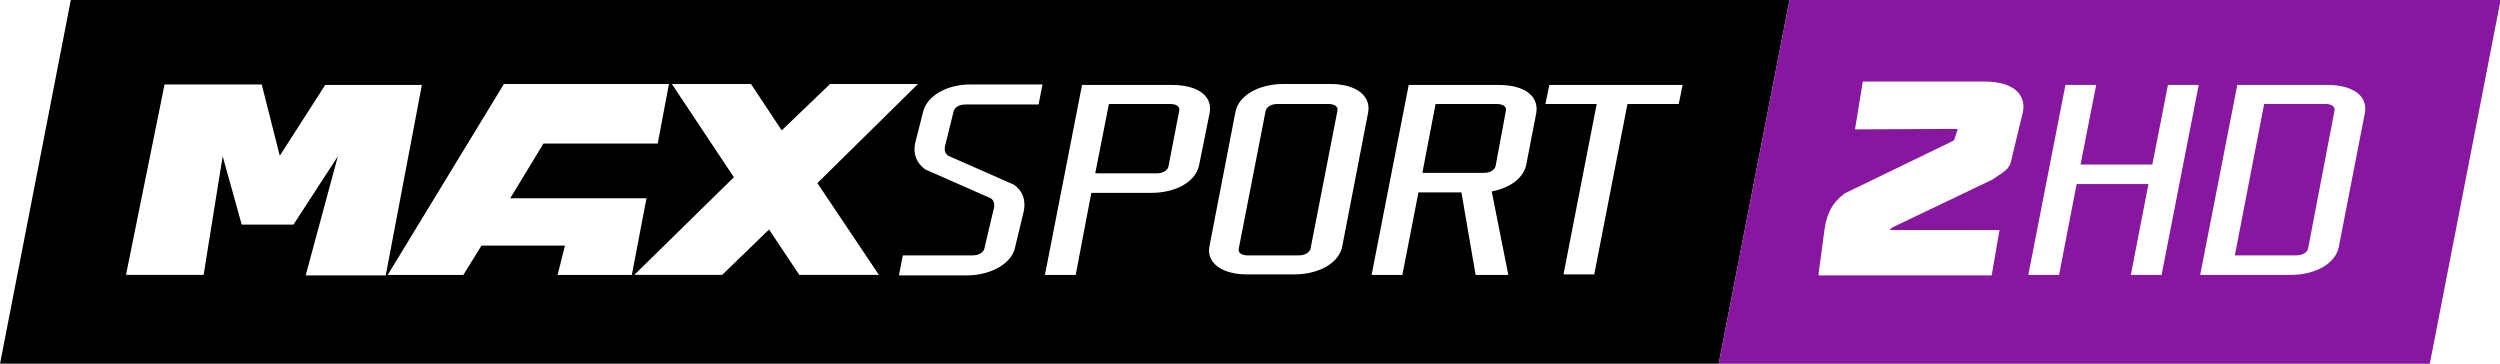 <svg version="1.1" viewBox="0 0 790.34 115" xml:space="preserve" xmlns="http://www.w3.org/2000/svg"><defs><filter id="c" color-interpolation-filters="sRGB"><feColorMatrix result="color1" type="hueRotate" values="180"/><feColorMatrix result="color2" values="-1 0 0 0 1 0 -1 0 0 1 0 0 -1 0 1 -0.21 -0.72 -0.07 2 0 "/></filter><filter id="b" color-interpolation-filters="sRGB"><feColorMatrix result="color1" type="hueRotate" values="180"/><feColorMatrix result="color2" values="-1 0 0 0 1 0 -1 0 0 1 0 0 -1 0 1 -0.21 -0.72 -0.07 2 0 "/></filter><filter id="a" color-interpolation-filters="sRGB"><feColorMatrix result="color1" type="hueRotate" values="180"/><feColorMatrix result="color2" values="-1 0 0 0 1 0 -1 0 0 1 0 0 -1 0 1 -0.21 -0.72 -0.07 2 0 "/></filter></defs>
<style type="text/css">
	.st0{fill:#86179E;}
	.st1{fill:#FFFFFF;}
</style>
<g transform="translate(139.17 20.25)">
	<path transform="matrix(1.544 0 0 1.544 -139.17 -20.25)" d="m0 74.5 14.5-74.5h351.9l-14.5 74.5z" filter="url(#a)"/>
	<path class="st0" transform="matrix(1.544 0 0 1.544 -139.17 -20.25)" d="m351.9 74.5h145.6l14.5-74.5h-145.6" fill="#86179e"/>
	<path class="st1" d="m541.26 31.77h-22.691l4.94-25.161h-9.725l-11.732 60.047h9.725l5.557-28.711h22.691l-5.557 28.711h9.725l11.732-60.047h-9.725zm55.416-25.161h-28.557l-11.732 60.047h28.557c8.027 0 14.356-3.705 15.282-8.953l8.181-41.987c1.235-5.557-3.705-9.107-11.732-9.107zm-6.175 51.711c-0.309 1.235-1.698 2.161-3.705 2.161h-19.45l9.262-47.852h19.45c2.007 0 3.087 0.926 2.779 2.161z" stroke-width="1.544"/>
	<path class="st1" d="m231.46 6.609h-28.557l-11.732 60.047h9.725l4.94-25.933h18.832c8.181 0 14.356-3.705 15.282-8.953l3.242-16.054c1.235-5.557-3.705-9.107-11.732-9.107zm-1.235 25.779c-0.309 1.235-1.698 2.161-3.705 2.161h-19.45l4.322-21.919h19.45c2.007 0 3.087 0.926 2.779 2.161zm51.248-26.087h-14.819c-8.027 0-14.356 3.705-15.282 8.953l-8.181 42.295c-1.081 5.248 3.859 8.953 11.886 8.953h14.819c8.027 0 14.356-3.705 15.282-8.953l8.181-42.295c0.926-5.248-3.859-8.953-11.886-8.953zm-6.329 52.02c-0.309 1.235-1.698 2.161-3.705 2.161h-16.208c-2.007 0-3.087-0.926-2.779-2.161l8.49-43.53c0.309-1.235 1.698-2.161 3.705-2.161h16.208c2.007 0 3.087 0.926 2.779 2.161zm59.584-51.711h-28.557l-11.732 60.047h9.725l5.094-26.087h13.584l4.476 26.087h10.342l-5.248-26.396c5.866-1.081 10.188-4.322 10.96-8.644l3.087-15.899c1.081-5.557-3.705-9.107-11.732-9.107zm-1.081 25.624c-0.309 1.235-1.698 2.161-3.705 2.161h-19.45l4.168-21.765h19.45c2.007 0 3.087 0.926 2.779 2.161zm16.98-25.624-1.235 6.02h16.208l-10.497 53.872h9.725l10.497-53.872h16.208l1.235-6.02zm-198.05 8.799-2.47 9.725c-0.617 3.396 0.463 6.175 3.242 8.181l20.685 9.107c0.926 0.617 1.235 1.698 1.081 2.779l-3.087 13.121c-0.309 1.235-1.698 2.161-3.705 2.161h-22.074l-1.235 6.329h21.456c7.718 0 14.356-3.859 15.282-8.953l2.779-11.577c0.617-3.396-0.463-6.329-3.242-8.181l-20.685-9.107c-0.926-0.617-1.235-1.698-1.081-2.779l2.779-11.268c0.309-1.235 1.698-2.161 3.705-2.161h23.154l1.235-6.329h-22.383c-7.872-0.154-14.356 3.705-15.436 8.953z" filter="url(#b)" stroke-width="1.544"/>
	<path class="st1" d="m-36.362 6.609-14.356 22.383-5.711-22.537h-30.718l-12.195 60.201h24.544l6.02-37.51 6.02 21.611h16.362l14.047-21.611-10.188 37.664h25.315l11.423-60.201zm58.503 35.812 10.497-17.289h36.121l3.55-18.832h-52.174l-36.738 60.356h23.926l5.711-9.262h26.396l-2.315 9.262h23.463l4.631-24.235zm128.89-36.121h-27.785l-15.282 14.664-9.725-14.664h-25.007l19.604 29.483-31.49 30.872h27.785l14.819-14.356 9.57 14.356h25.161l-19.45-29.02z" filter="url(#c)" stroke-width="1.544"/>
	<path class="st1" d="m488.32 5.529h-38.591l-2.47 15.128 32.107-0.154c0.309 0 0.463 0.154 0.309 0.309l-0.926 2.779c0 0.309-0.309 0.617-0.617 0.772l-34.114 16.517c-4.168 3.087-5.557 6.483-6.329 10.96l-2.007 14.973h54.799l2.47-14.356h-34.732s0.463-0.463 0.772-0.772l31.644-15.128c4.168-2.933 5.557-2.933 6.329-7.409l3.396-14.047c1.081-5.711-3.396-9.57-12.04-9.57z" stroke-width="1.544"/>
</g>
</svg>
